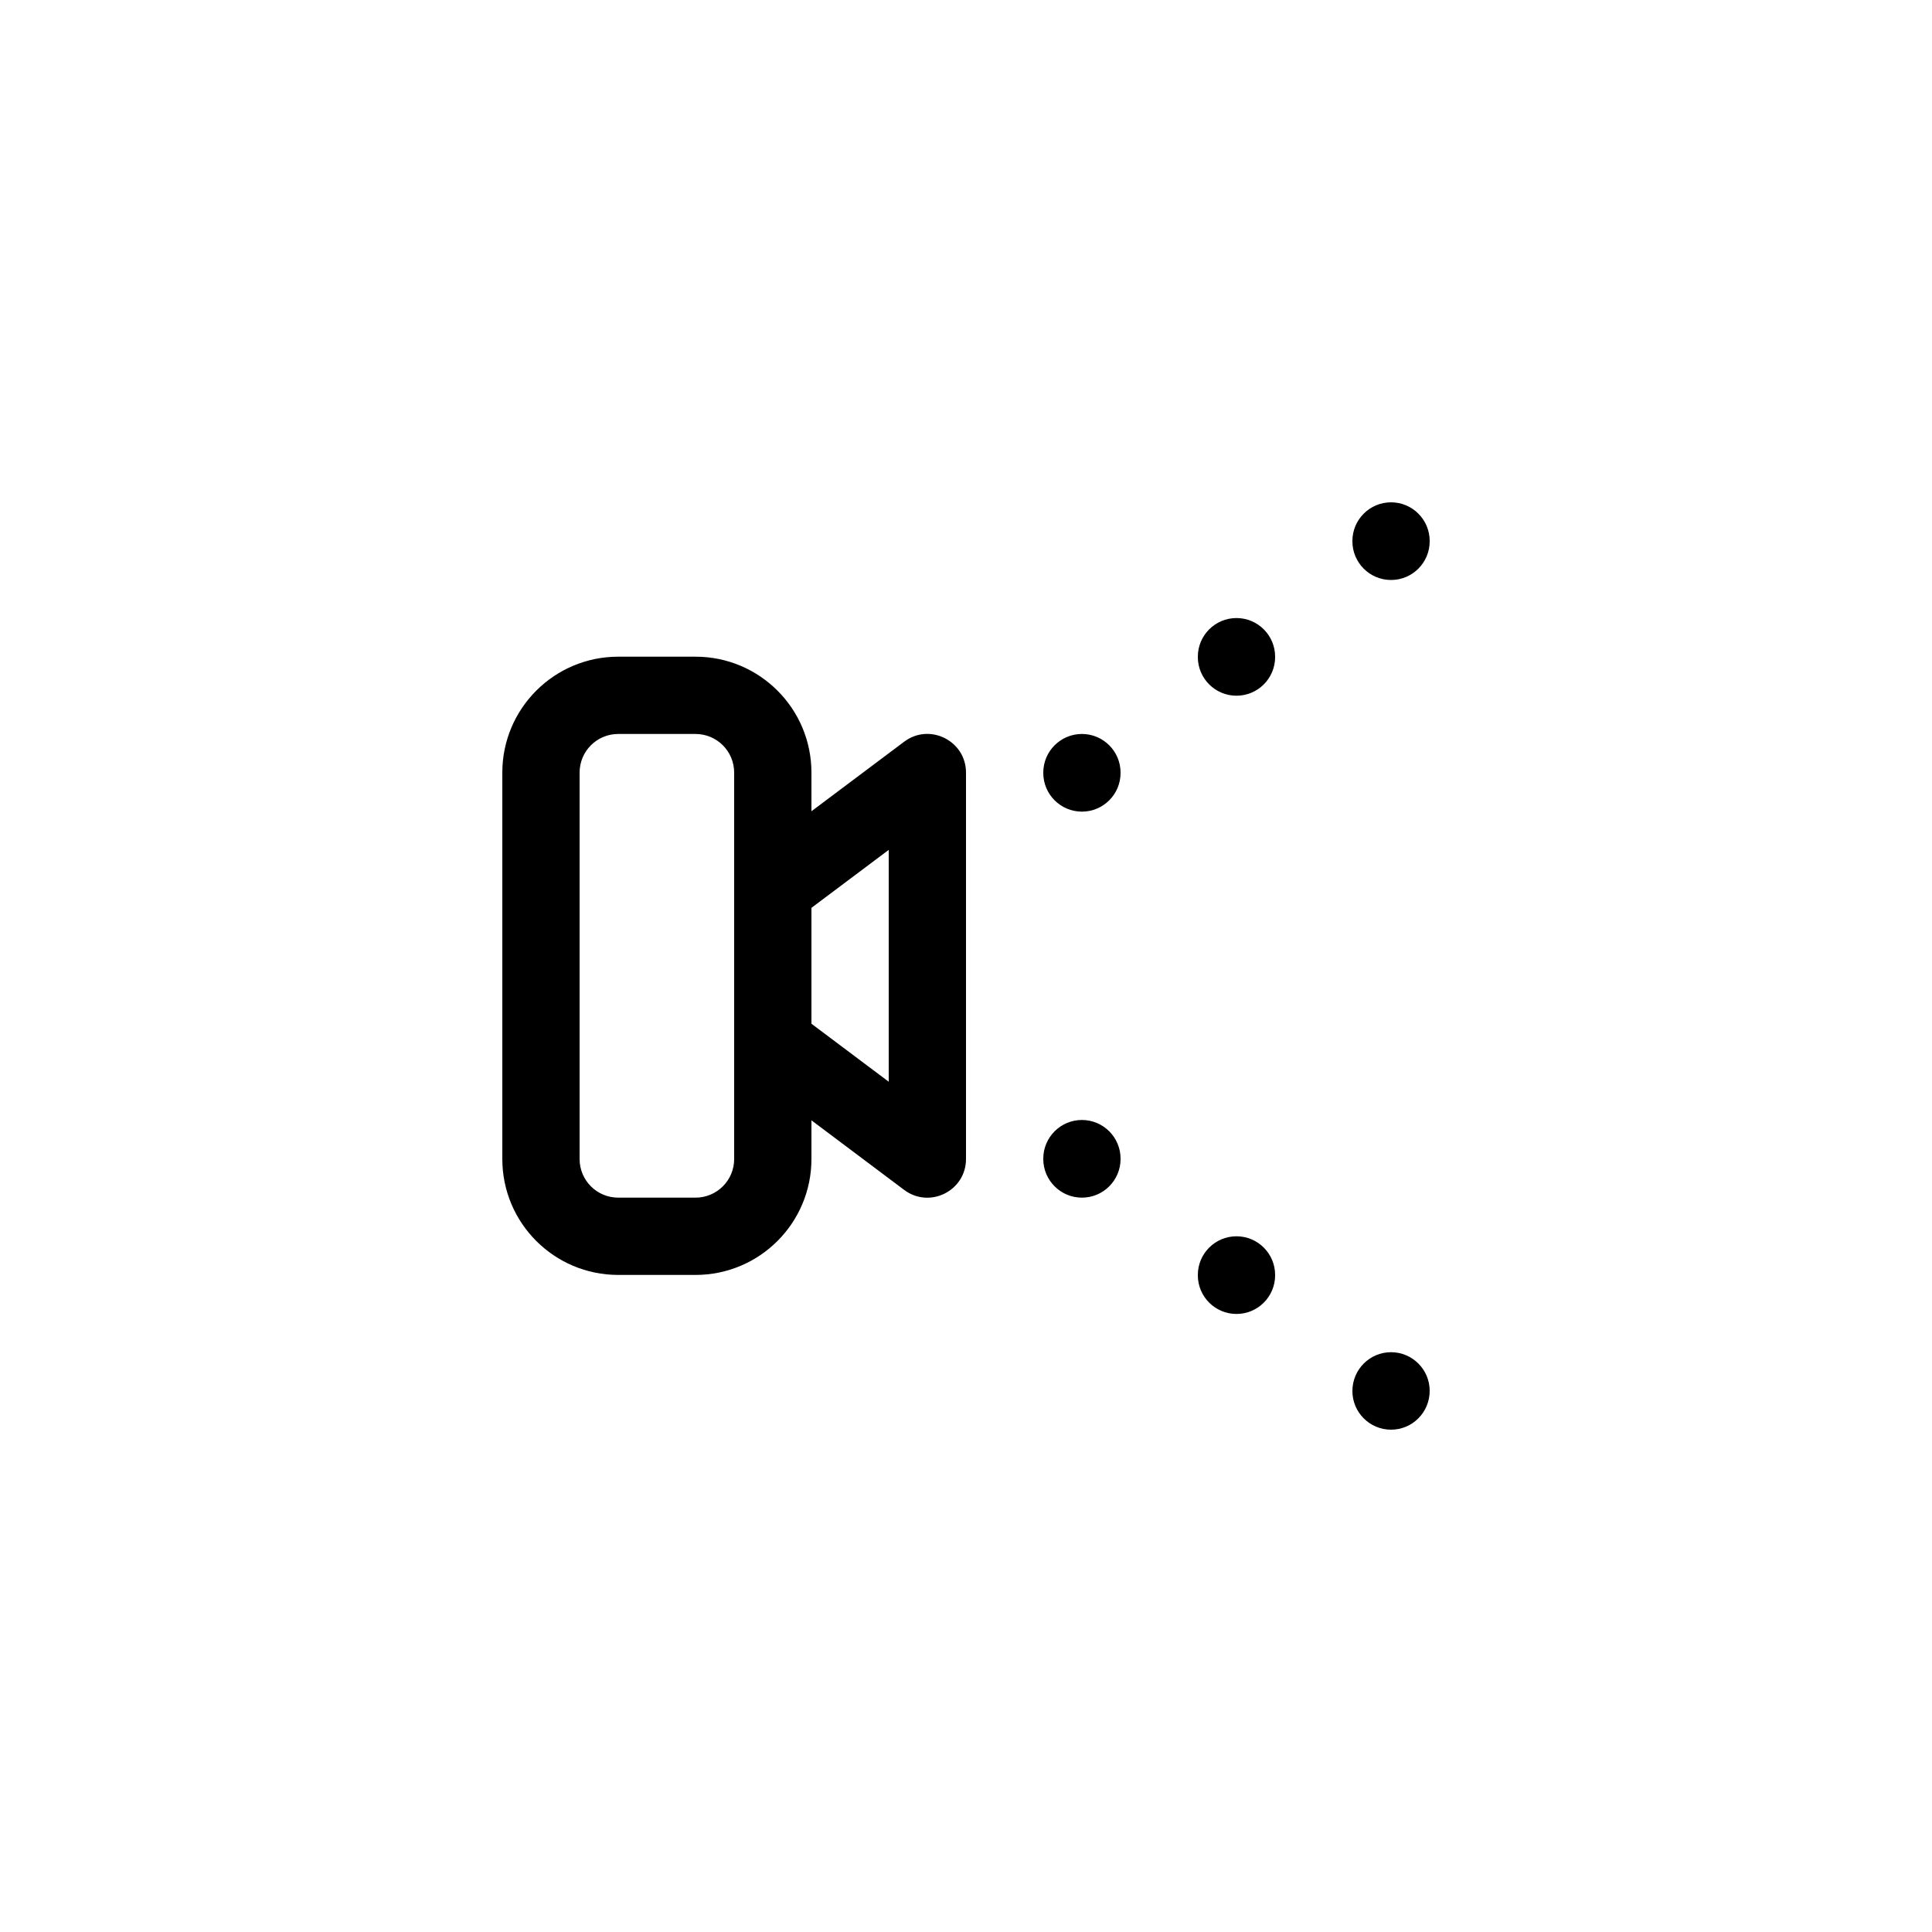 <?xml version="1.0" encoding="UTF-8"?>
<svg width="50px" height="50px" viewBox="0 0 50 50" version="1.1" xmlns="http://www.w3.org/2000/svg" xmlns:xlink="http://www.w3.org/1999/xlink">
    <!-- Generator: Sketch 57.1 (83088) - https://sketch.com -->
    <title>Icon/Amenities/Private Cinema</title>
    <desc>Created with Sketch.</desc>
    <defs>
        <path d="M36,34.995 C36.552,34.995 37,35.443 37,35.995 C37,36.552 36.552,37 36,37 C35.448,37 35,36.552 35,36 C35,35.443 35.448,34.995 36,34.995 Z M32,31.995 C32.552,31.995 33,32.443 33,32.995 L33,33.005 C33,33.557 32.552,34.005 32,34.005 C31.448,34.005 31,33.557 31,33.005 L31,32.995 C31,32.443 31.448,31.995 32,31.995 Z M18,16.995 C19.657,16.995 21,18.338 21,19.995 L21,20.995 L23.4,19.195 C24.059,18.701 25,19.171 25,19.995 L25,29.995 C25,30.819 24.059,31.289 23.4,30.795 L21,28.994 L21,29.995 C21,31.652 19.657,32.995 18,32.995 L16,32.995 C14.343,32.995 13,31.652 13,29.995 L13,19.995 C13,18.338 14.343,16.995 16,16.995 L18,16.995 Z M18,18.995 L16,18.995 C15.447,18.995 15,19.442 15,19.995 L15,29.995 C15,30.548 15.447,30.995 16,30.995 L18,30.995 C18.553,30.995 19,30.548 19,29.995 L19,19.995 C19,19.442 18.553,18.995 18,18.995 Z M28,28.985 C28.552,28.985 29,29.433 29,29.985 L29,29.995 C29,30.547 28.552,30.995 28,30.995 C27.448,30.995 27,30.547 27,29.995 L27,29.985 C27,29.433 27.448,28.985 28,28.985 Z M23,21.995 L21,23.495 L21,26.494 L23,27.995 L23,21.995 Z M28,18.995 C28.552,18.995 29,19.443 29,19.995 L29,20.005 C29,20.557 28.552,21.005 28,21.005 C27.448,21.005 27,20.557 27,20.005 L27,19.995 C27,19.443 27.448,18.995 28,18.995 Z M32,15.995 C32.552,15.995 33,16.443 33,16.995 L33,17.005 C33,17.557 32.552,18.005 32,18.005 C31.448,18.005 31,17.557 31,17.005 L31,16.995 C31,16.443 31.448,15.995 32,15.995 Z M36,13 C36.552,13 37,13.448 37,14 L37,14.01 C37,14.562 36.552,15.01 36,15.01 C35.448,15.01 35,14.562 35,14.01 L35,14 C35,13.448 35.448,13 36,13 Z" id="path-1"></path>
    </defs>
    <g id="Icon/Amenities/Private-Cinema" stroke="none" stroke-width="1" fill="none" fill-rule="evenodd">
        <mask id="mask-2" fill="white">
            <use xlink:href="#path-1"></use>
        </mask>
        <use id="Mask" fill="#000000" fill-rule="nonzero" xlink:href="#path-1"></use>
    </g>
</svg>